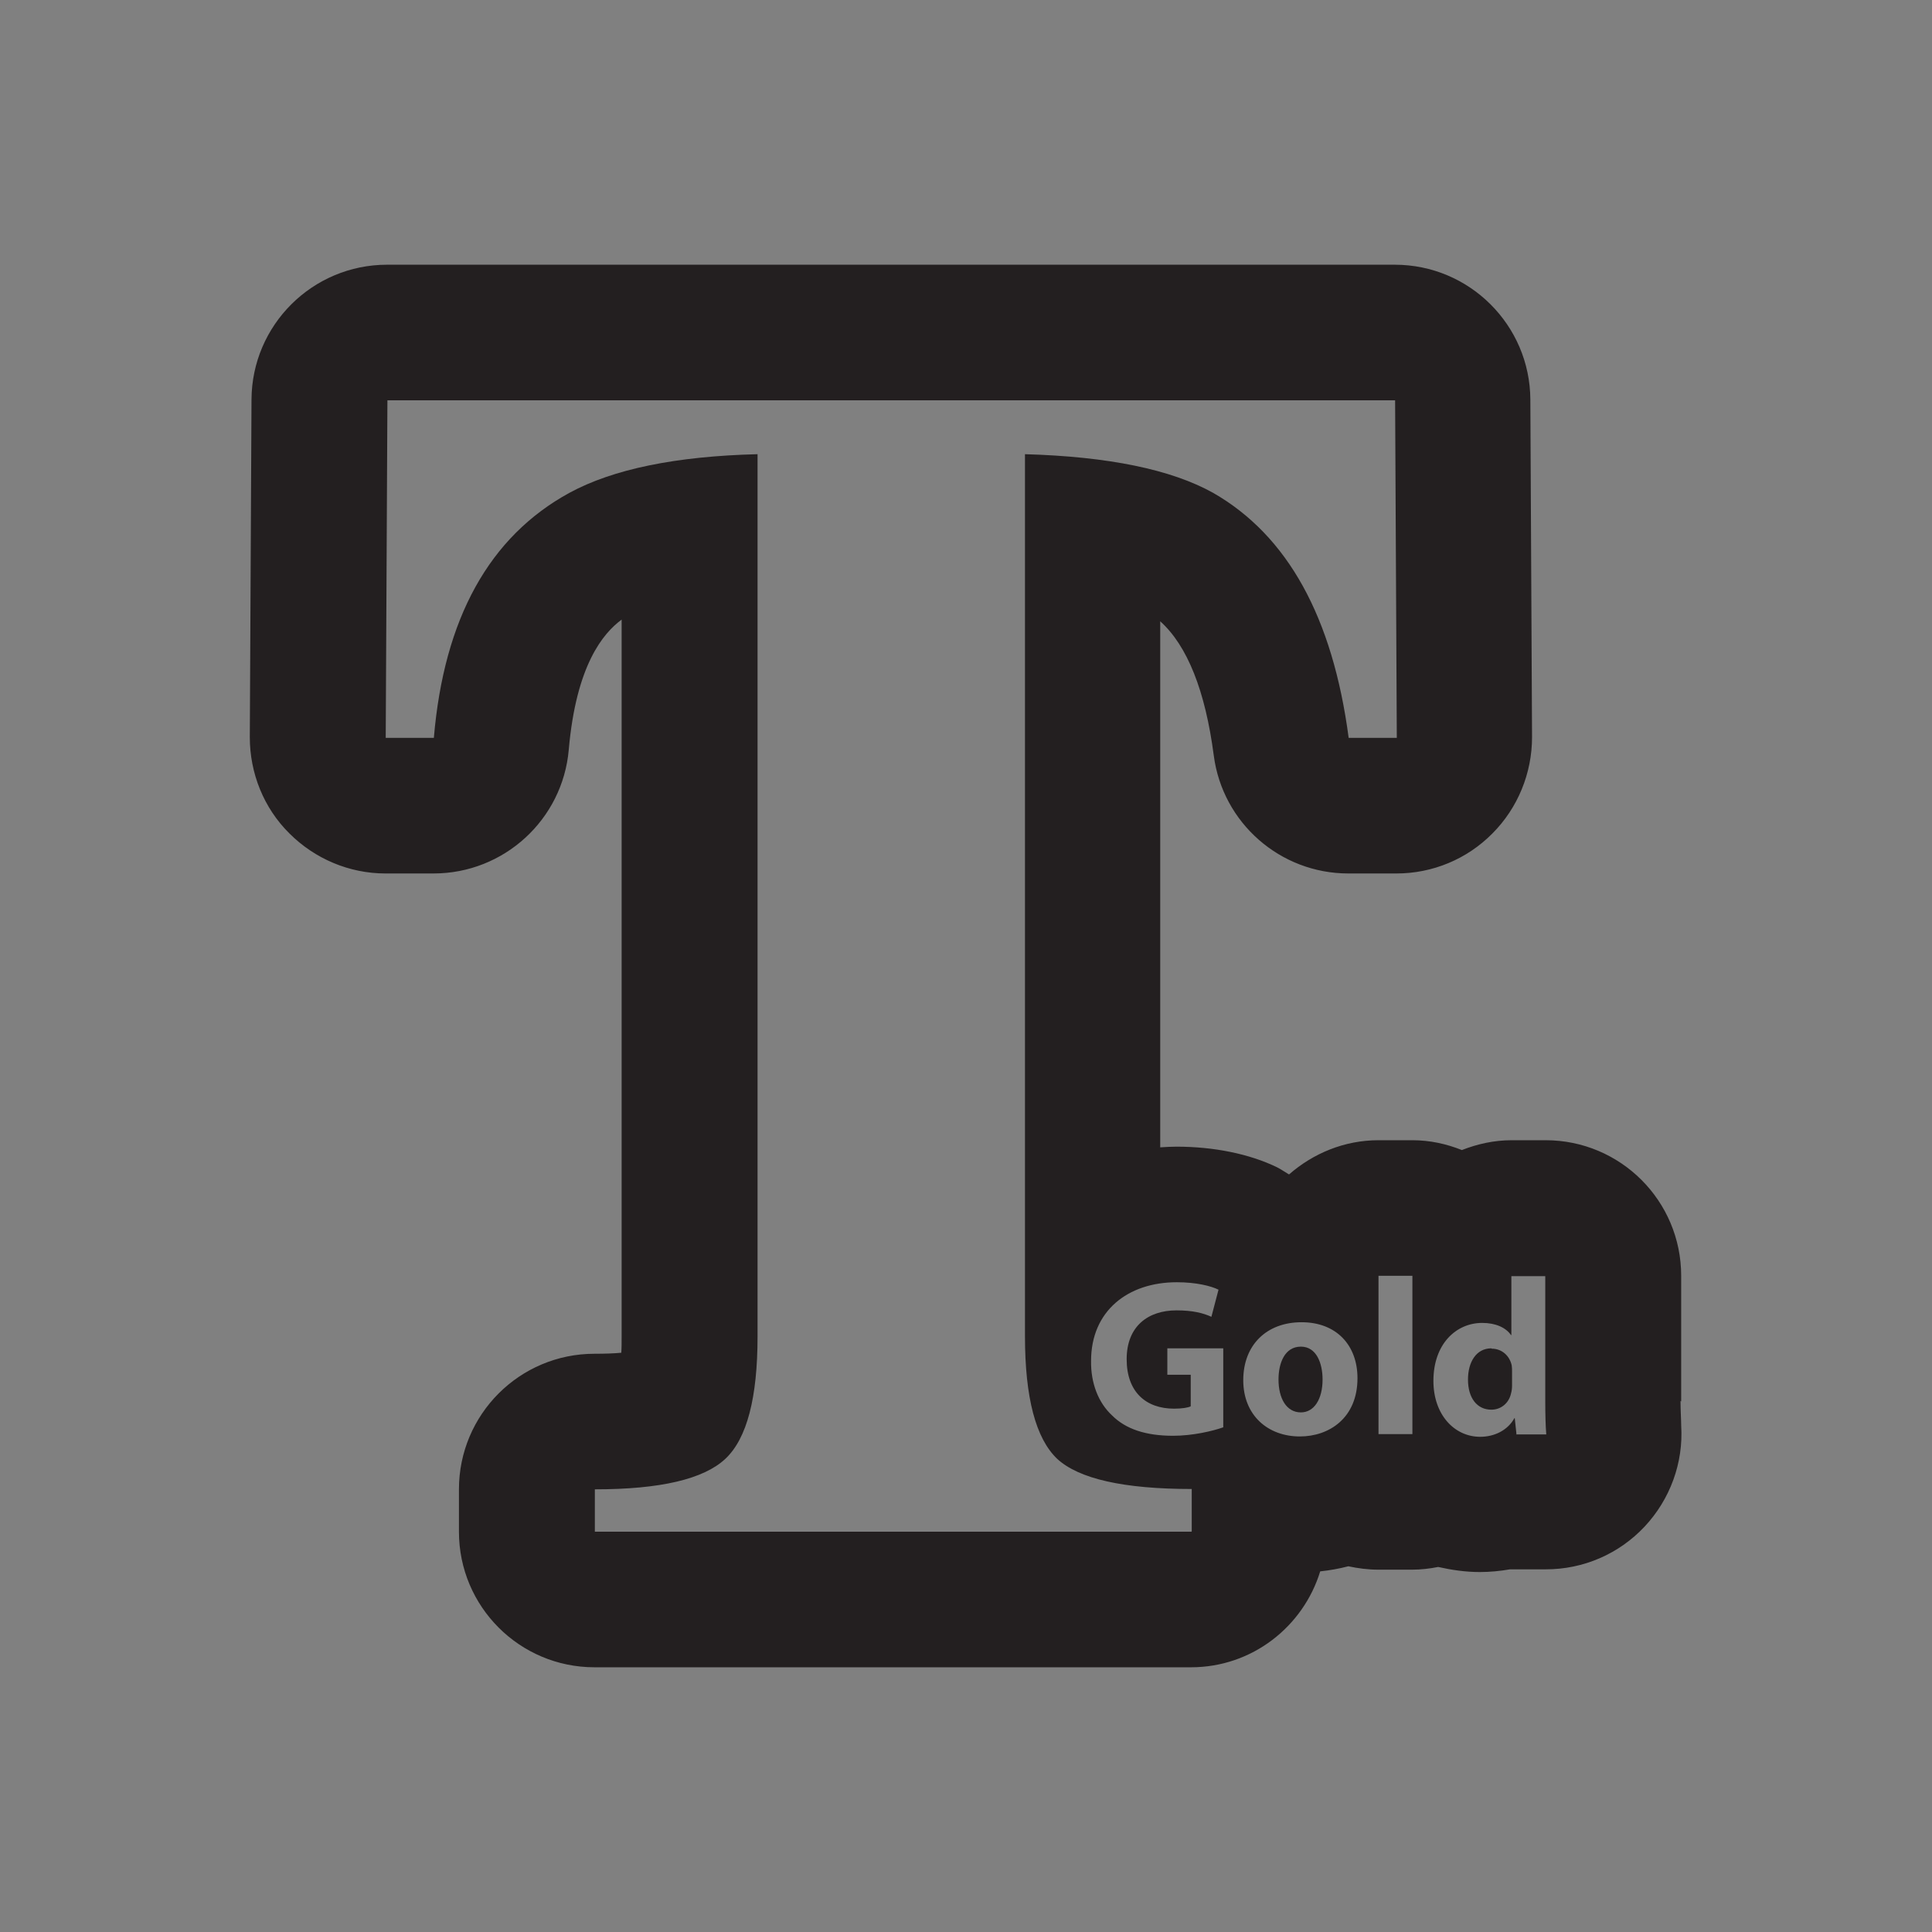 <?xml version="1.0" encoding="UTF-8"?><svg id="Layer_1" xmlns="http://www.w3.org/2000/svg" xmlns:xlink="http://www.w3.org/1999/xlink" viewBox="0 0 57 57"><rect x="0" y="0" width="57" height="57" fill="#808080" stroke="none"/><defs><style>.cls-1,.cls-2{fill:#fff;}.cls-1,.cls-3{stroke:#2e3192;stroke-miterlimit:10;stroke-width:.25px;}.cls-4{clip-path:url(#clippath);}.cls-5{fill:#231f20;}.cls-5,.cls-6{stroke-width:0px;}.cls-6{fill:#414042;}.cls-3{fill:none;}</style><clipPath id="clippath"><path class="cls-1" d="M38.82-42.98h-20.65c-4.98,0-9.02-4.04-9.02-9.02v-20.65c0-4.98,4.04-9.02,9.02-9.02h20.65c4.98,0,9.02,4.04,9.02,9.02v20.65c0,4.98-4.04,9.02-9.02,9.02Z"/></clipPath></defs><path class="cls-2" d="M38.82-42.98h-20.65c-4.98,0-9.02-4.04-9.02-9.02v-20.65c0-4.98,4.04-9.02,9.02-9.02h20.65c4.98,0,9.02,4.04,9.02,9.02v20.65c0,4.98-4.04,9.02-9.02,9.02Z"/><g class="cls-4"><rect class="cls-6" x="-28.17" y="-70.9" width="68.37" height="68.37" transform="translate(-24.2 -15.01) rotate(45)"/></g><path class="cls-3" d="M38.82-42.98h-20.65c-4.98,0-9.02-4.04-9.02-9.02v-20.65c0-4.98,4.04-9.02,9.02-9.02h20.65c4.98,0,9.02,4.04,9.02,9.02v20.65c0,4.98-4.04,9.02-9.02,9.02Z"/><path class="cls-5" d="M38.38,39.73c-.48,0-.66.49-.66.97,0,.55.23.97.66.97.39,0,.64-.39.64-.97,0-.48-.18-.97-.64-.97Z"/><path class="cls-5" d="M44,39.78c-.45,0-.69.41-.69.92,0,.55.27.89.69.89.29,0,.52-.2.58-.48.02-.07.03-.14.03-.23v-.42c0-.05,0-.12-.01-.18-.06-.27-.28-.49-.59-.49Z"/><path class="cls-5" d="M49.6,41.35v-3.71c0-2.21-1.79-4-4-4h-1c-.52,0-1.01.11-1.47.29-.45-.18-.94-.29-1.46-.29h-1c-1.01,0-1.93.39-2.64,1.01-.12-.07-.23-.15-.35-.21-.82-.4-1.88-.61-2.97-.61-.16,0-.32.01-.48.02v-15.52c.8.72,1.33,2.05,1.58,3.96.26,1.99,1.96,3.48,3.97,3.48h1.42c1.06,0,2.08-.42,2.83-1.18.75-.75,1.17-1.78,1.17-2.84l-.05-9.96c-.01-2.2-1.8-3.98-4-3.98H11.42c-2.2,0-3.99,1.78-4,3.98l-.05,9.96c0,1.06.41,2.09,1.17,2.84.75.75,1.77,1.18,2.83,1.18h1.42c2.08,0,3.81-1.59,3.99-3.65.22-2.51,1.02-3.44,1.56-3.84v21.14c0,.19,0,.35-.01.49-.21.02-.47.03-.79.03-2.21,0-4,1.79-4,4v1.25c0,2.21,1.79,4,4,4h17.6c1.8,0,3.31-1.2,3.81-2.83.29-.03.56-.08.83-.15.28.06.58.1.88.1h1c.26,0,.52-.03.77-.08.4.09.81.15,1.23.15.3,0,.6-.03.89-.08.06,0,.12,0,.17,0h.89c1.1,0,2.15-.45,2.91-1.26.75-.8,1.15-1.88,1.08-2.98,0-.16-.02-.45-.02-.73ZM35.15,45.19h-17.6v-1.25c1.93,0,3.21-.3,3.85-.9.64-.6.95-1.81.95-3.61V13.4c-2.41.06-4.26.44-5.55,1.14-2.36,1.29-3.7,3.7-4,7.23h-1.42l.05-9.96h29.73l.05,9.96h-1.42c-.47-3.56-1.8-5.97-4-7.23-1.24-.69-3.09-1.07-5.55-1.14v26.02c0,1.82.32,3.02.95,3.62.64.59,1.96.89,3.97.89v1.25ZM36.09,42.11c-.31.11-.9.25-1.48.25-.81,0-1.4-.2-1.8-.6-.41-.38-.63-.96-.62-1.61,0-1.47,1.08-2.32,2.53-2.32.57,0,1.01.11,1.23.22l-.21.8c-.24-.11-.55-.19-1.03-.19-.84,0-1.47.47-1.47,1.44s.57,1.46,1.4,1.46c.23,0,.42-.03.49-.07v-.93h-.69v-.78h1.65v2.34ZM38.35,42.38c-.94,0-1.67-.62-1.67-1.66s.69-1.71,1.72-1.71,1.65.68,1.65,1.65c0,1.18-.84,1.72-1.7,1.72ZM41.67,42.31h-1v-4.67h1v4.67ZM44.74,42.31l-.05-.47h-.01c-.2.36-.59.55-1.01.55-.76,0-1.38-.65-1.38-1.65,0-1.09.67-1.71,1.44-1.71.4,0,.7.14.85.36h.01v-1.74h1v3.71c0,.36.01.74.03.96h-.89Z"/></svg>